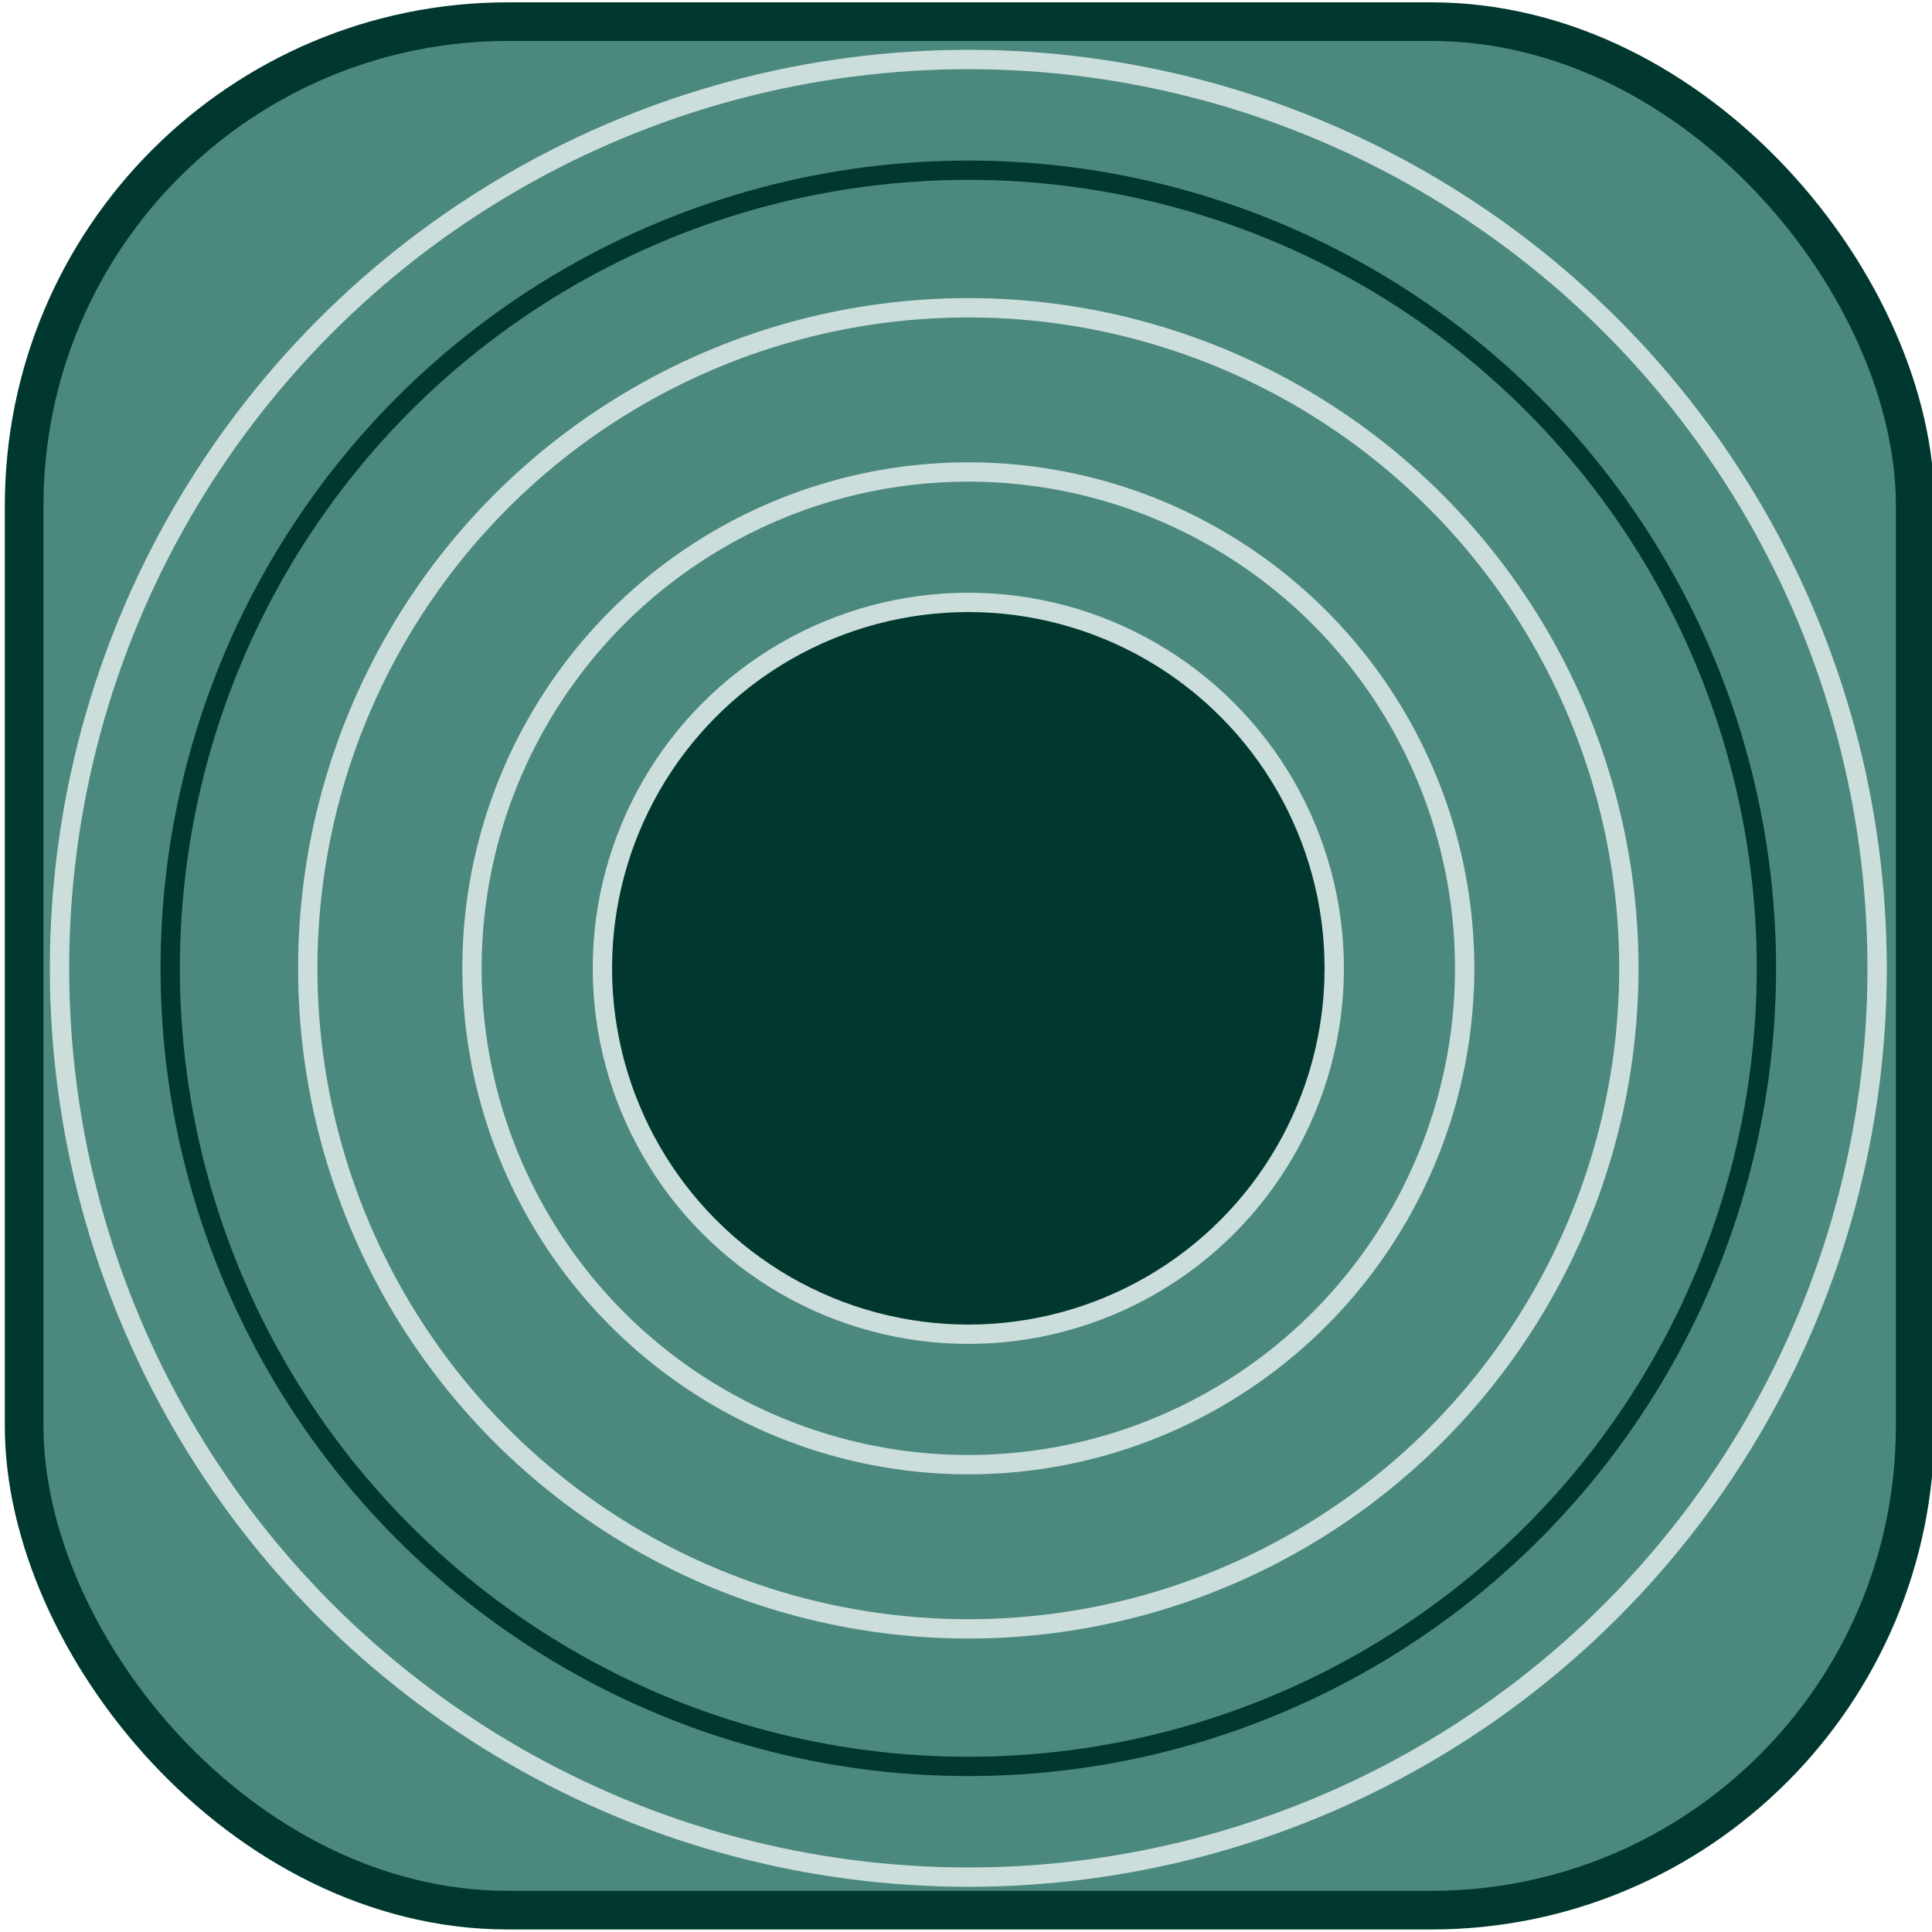 <?xml version="1.0" encoding="UTF-8"?>
<svg id="Gong_1" data-name="Gong 1" xmlns="http://www.w3.org/2000/svg" viewBox="0 0 100 100">
  <defs>
    <style>
      .cls-1, .cls-2 {
        stroke: #ccdedb;
      }

      .cls-1, .cls-2, .cls-3, .cls-4 {
        stroke-miterlimit: 10;
      }

      .cls-1, .cls-3 {
        fill: none;
      }

      .cls-2 {
        fill: #00382f;
      }

      .cls-3, .cls-4 {
        stroke: #00382f;
      }

      .cls-4 {
        fill: #4b897f;
        stroke-width: 2px;
      }
    </style>
  </defs>
  <rect class="cls-4" x="1.25" y="1.12" width="97.88" height="97.75" rx="25.05" ry="25.05"/>
  <circle class="cls-2" cx="50.12" cy="50.12" r="18.94"/>
  <circle class="cls-1" cx="50.12" cy="50.12" r="25.69"/>
  <circle class="cls-1" cx="50.12" cy="50.12" r="34.19"/>
  <circle class="cls-3" cx="50.12" cy="50.12" r="41.31"/>
  <circle class="cls-1" cx="50.12" cy="50.12" r="47.04"/>
</svg>